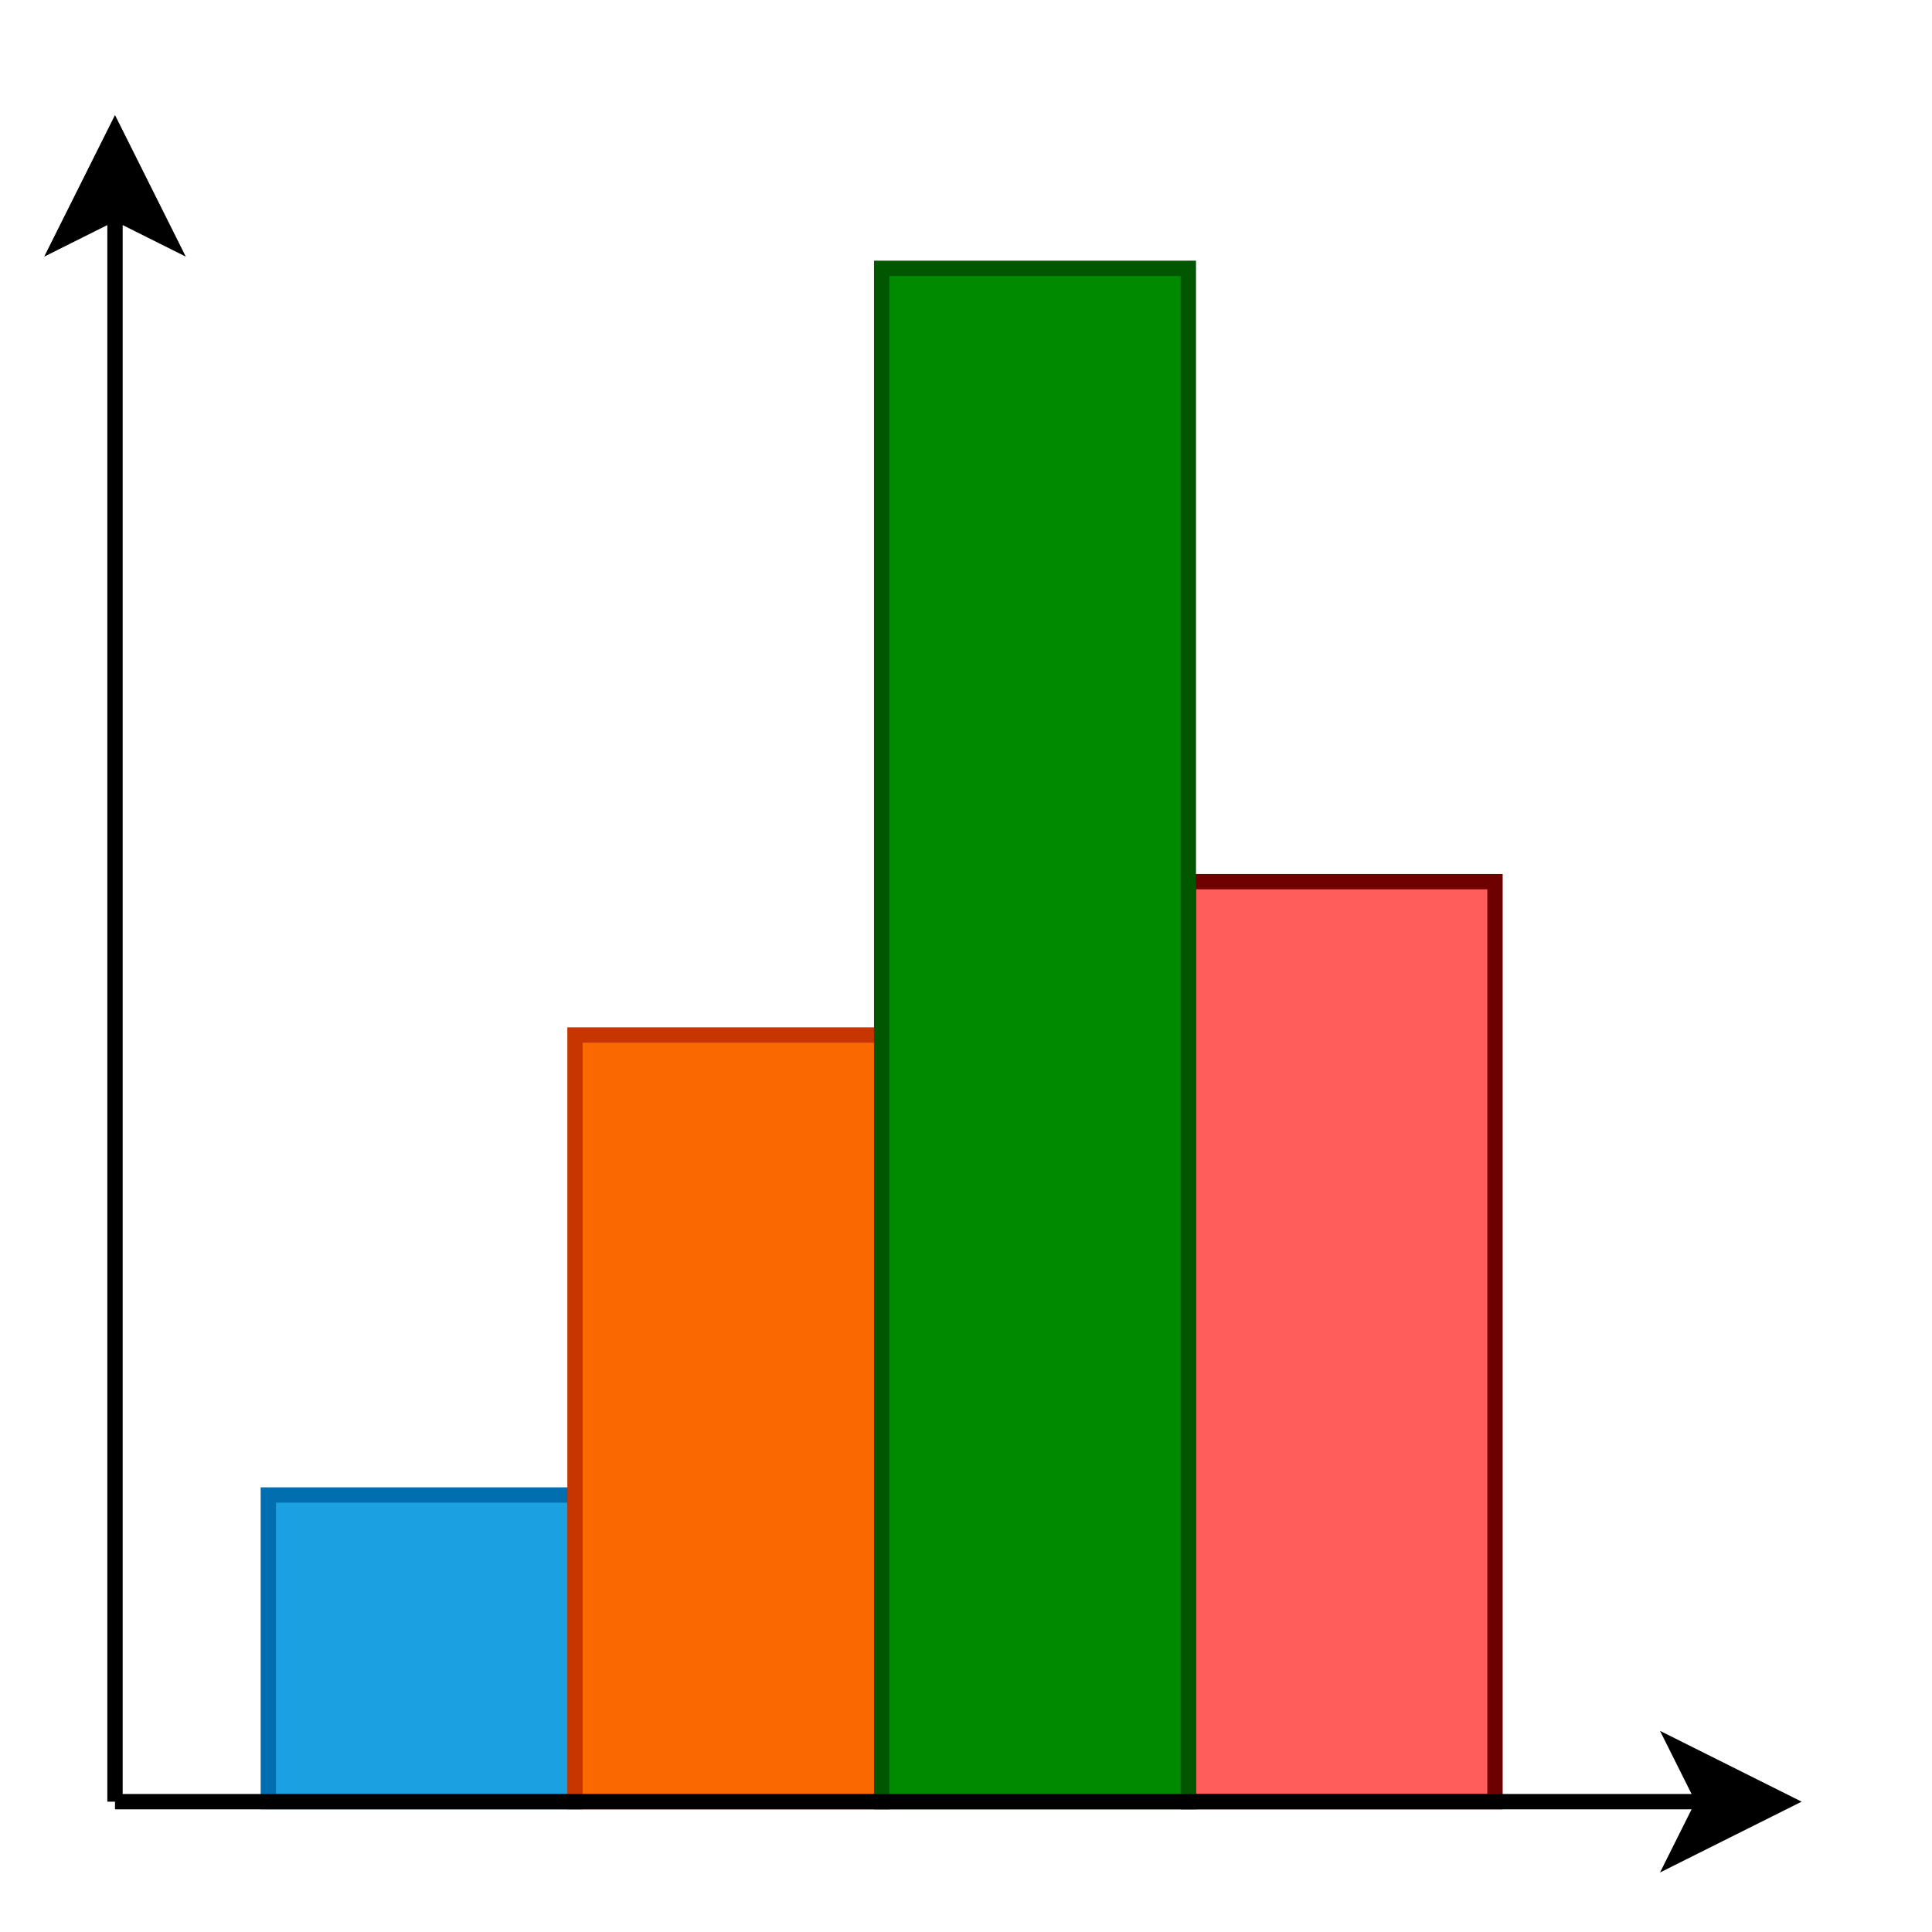 <?xml version="1.0" encoding="UTF-8"?>
<!-- Do not edit this file with editors other than draw.io -->
<!DOCTYPE svg PUBLIC "-//W3C//DTD SVG 1.1//EN" "http://www.w3.org/Graphics/SVG/1.1/DTD/svg11.dtd">
<svg xmlns="http://www.w3.org/2000/svg" xmlns:xlink="http://www.w3.org/1999/xlink" version="1.1" width="126px" height="126px" viewBox="-0.5 -0.5 126 126" content="&lt;mxfile host=&quot;app.diagrams.net&quot; modified=&quot;2023-12-11T05:43:51.751Z&quot; agent=&quot;Mozilla/5.0 (Macintosh; Intel Mac OS X 10_15_7) AppleWebKit/537.36 (KHTML, like Gecko) Chrome/118.0.0.0 Safari/537.36&quot; etag=&quot;2fKko7XndCLXxT4EeNcu&quot; version=&quot;22.1.7&quot; type=&quot;github&quot;&gt;&#10;  &lt;diagram name=&quot;ページ1&quot; id=&quot;bCk4MzZDl8g8sieQ9oMu&quot;&gt;&#10;    &lt;mxGraphModel dx=&quot;568&quot; dy=&quot;430&quot; grid=&quot;1&quot; gridSize=&quot;10&quot; guides=&quot;1&quot; tooltips=&quot;1&quot; connect=&quot;1&quot; arrows=&quot;1&quot; fold=&quot;1&quot; page=&quot;1&quot; pageScale=&quot;1&quot; pageWidth=&quot;827&quot; pageHeight=&quot;1169&quot; math=&quot;0&quot; shadow=&quot;0&quot;&gt;&#10;      &lt;root&gt;&#10;        &lt;mxCell id=&quot;0&quot; /&gt;&#10;        &lt;mxCell id=&quot;1&quot; parent=&quot;0&quot; /&gt;&#10;        &lt;mxCell id=&quot;kf0pfo_PCmawXad0CqHY-6&quot; value=&quot;&quot; style=&quot;rounded=0;whiteSpace=wrap;html=1;fillColor=#FF5C5C;fontColor=#ffffff;strokeColor=#6F0000;&quot; vertex=&quot;1&quot; parent=&quot;1&quot;&gt;&#10;          &lt;mxGeometry x=&quot;110&quot; y=&quot;100&quot; width=&quot;20&quot; height=&quot;60&quot; as=&quot;geometry&quot; /&gt;&#10;        &lt;/mxCell&gt;&#10;        &lt;mxCell id=&quot;kf0pfo_PCmawXad0CqHY-1&quot; value=&quot;&quot; style=&quot;rounded=0;whiteSpace=wrap;html=1;fillColor=#1ba1e2;strokeColor=#006EAF;fontColor=#ffffff;&quot; vertex=&quot;1&quot; parent=&quot;1&quot;&gt;&#10;          &lt;mxGeometry x=&quot;50&quot; y=&quot;140&quot; width=&quot;20&quot; height=&quot;20&quot; as=&quot;geometry&quot; /&gt;&#10;        &lt;/mxCell&gt;&#10;        &lt;mxCell id=&quot;kf0pfo_PCmawXad0CqHY-4&quot; value=&quot;&quot; style=&quot;rounded=0;whiteSpace=wrap;html=1;fillColor=#fa6800;fontColor=#000000;strokeColor=#C73500;&quot; vertex=&quot;1&quot; parent=&quot;1&quot;&gt;&#10;          &lt;mxGeometry x=&quot;70&quot; y=&quot;110&quot; width=&quot;20&quot; height=&quot;50&quot; as=&quot;geometry&quot; /&gt;&#10;        &lt;/mxCell&gt;&#10;        &lt;mxCell id=&quot;kf0pfo_PCmawXad0CqHY-5&quot; value=&quot;&quot; style=&quot;rounded=0;whiteSpace=wrap;html=1;fillColor=#008a00;fontColor=#ffffff;strokeColor=#005700;&quot; vertex=&quot;1&quot; parent=&quot;1&quot;&gt;&#10;          &lt;mxGeometry x=&quot;90&quot; y=&quot;60&quot; width=&quot;20&quot; height=&quot;100&quot; as=&quot;geometry&quot; /&gt;&#10;        &lt;/mxCell&gt;&#10;        &lt;mxCell id=&quot;kf0pfo_PCmawXad0CqHY-7&quot; value=&quot;&quot; style=&quot;group&quot; vertex=&quot;1&quot; connectable=&quot;0&quot; parent=&quot;1&quot;&gt;&#10;          &lt;mxGeometry x=&quot;40&quot; y=&quot;50&quot; width=&quot;110&quot; height=&quot;110&quot; as=&quot;geometry&quot; /&gt;&#10;        &lt;/mxCell&gt;&#10;        &lt;mxCell id=&quot;kf0pfo_PCmawXad0CqHY-3&quot; value=&quot;&quot; style=&quot;endArrow=classic;html=1;rounded=0;&quot; edge=&quot;1&quot; parent=&quot;kf0pfo_PCmawXad0CqHY-7&quot;&gt;&#10;          &lt;mxGeometry width=&quot;50&quot; height=&quot;50&quot; relative=&quot;1&quot; as=&quot;geometry&quot;&gt;&#10;            &lt;mxPoint y=&quot;110&quot; as=&quot;sourcePoint&quot; /&gt;&#10;            &lt;mxPoint x=&quot;110&quot; y=&quot;110&quot; as=&quot;targetPoint&quot; /&gt;&#10;          &lt;/mxGeometry&gt;&#10;        &lt;/mxCell&gt;&#10;        &lt;mxCell id=&quot;kf0pfo_PCmawXad0CqHY-2&quot; value=&quot;&quot; style=&quot;endArrow=classic;html=1;rounded=0;&quot; edge=&quot;1&quot; parent=&quot;kf0pfo_PCmawXad0CqHY-7&quot;&gt;&#10;          &lt;mxGeometry width=&quot;50&quot; height=&quot;50&quot; relative=&quot;1&quot; as=&quot;geometry&quot;&gt;&#10;            &lt;mxPoint y=&quot;110&quot; as=&quot;sourcePoint&quot; /&gt;&#10;            &lt;mxPoint as=&quot;targetPoint&quot; /&gt;&#10;          &lt;/mxGeometry&gt;&#10;        &lt;/mxCell&gt;&#10;      &lt;/root&gt;&#10;    &lt;/mxGraphModel&gt;&#10;  &lt;/diagram&gt;&#10;&lt;/mxfile&gt;&#10;" resource="https://app.diagrams.net/#Hmorita-lab%2Fmie-pathology%2Fmaster%2Ffigure%2Fhistogram.drawio.svg"><defs/><g><rect x="77" y="57" width="20" height="60" fill="#ff5c5c" stroke="#6f0000" pointer-events="all"/><rect x="17" y="97" width="20" height="20" fill="#1ba1e2" stroke="#006eaf" pointer-events="all"/><rect x="37" y="67" width="20" height="50" fill="#fa6800" stroke="#c73500" pointer-events="all"/><rect x="57" y="17" width="20" height="100" fill="#008a00" stroke="#005700" pointer-events="all"/><path d="M 7 117 L 110.63 117" fill="none" stroke="rgb(0, 0, 0)" stroke-miterlimit="10" pointer-events="stroke"/><path d="M 115.88 117 L 108.88 120.5 L 110.63 117 L 108.88 113.5 Z" fill="rgb(0, 0, 0)" stroke="rgb(0, 0, 0)" stroke-miterlimit="10" pointer-events="all"/><path d="M 7 117 L 7 13.37" fill="none" stroke="rgb(0, 0, 0)" stroke-miterlimit="10" pointer-events="stroke"/><path d="M 7 8.12 L 10.5 15.12 L 7 13.37 L 3.5 15.12 Z" fill="rgb(0, 0, 0)" stroke="rgb(0, 0, 0)" stroke-miterlimit="10" pointer-events="all"/></g></svg>